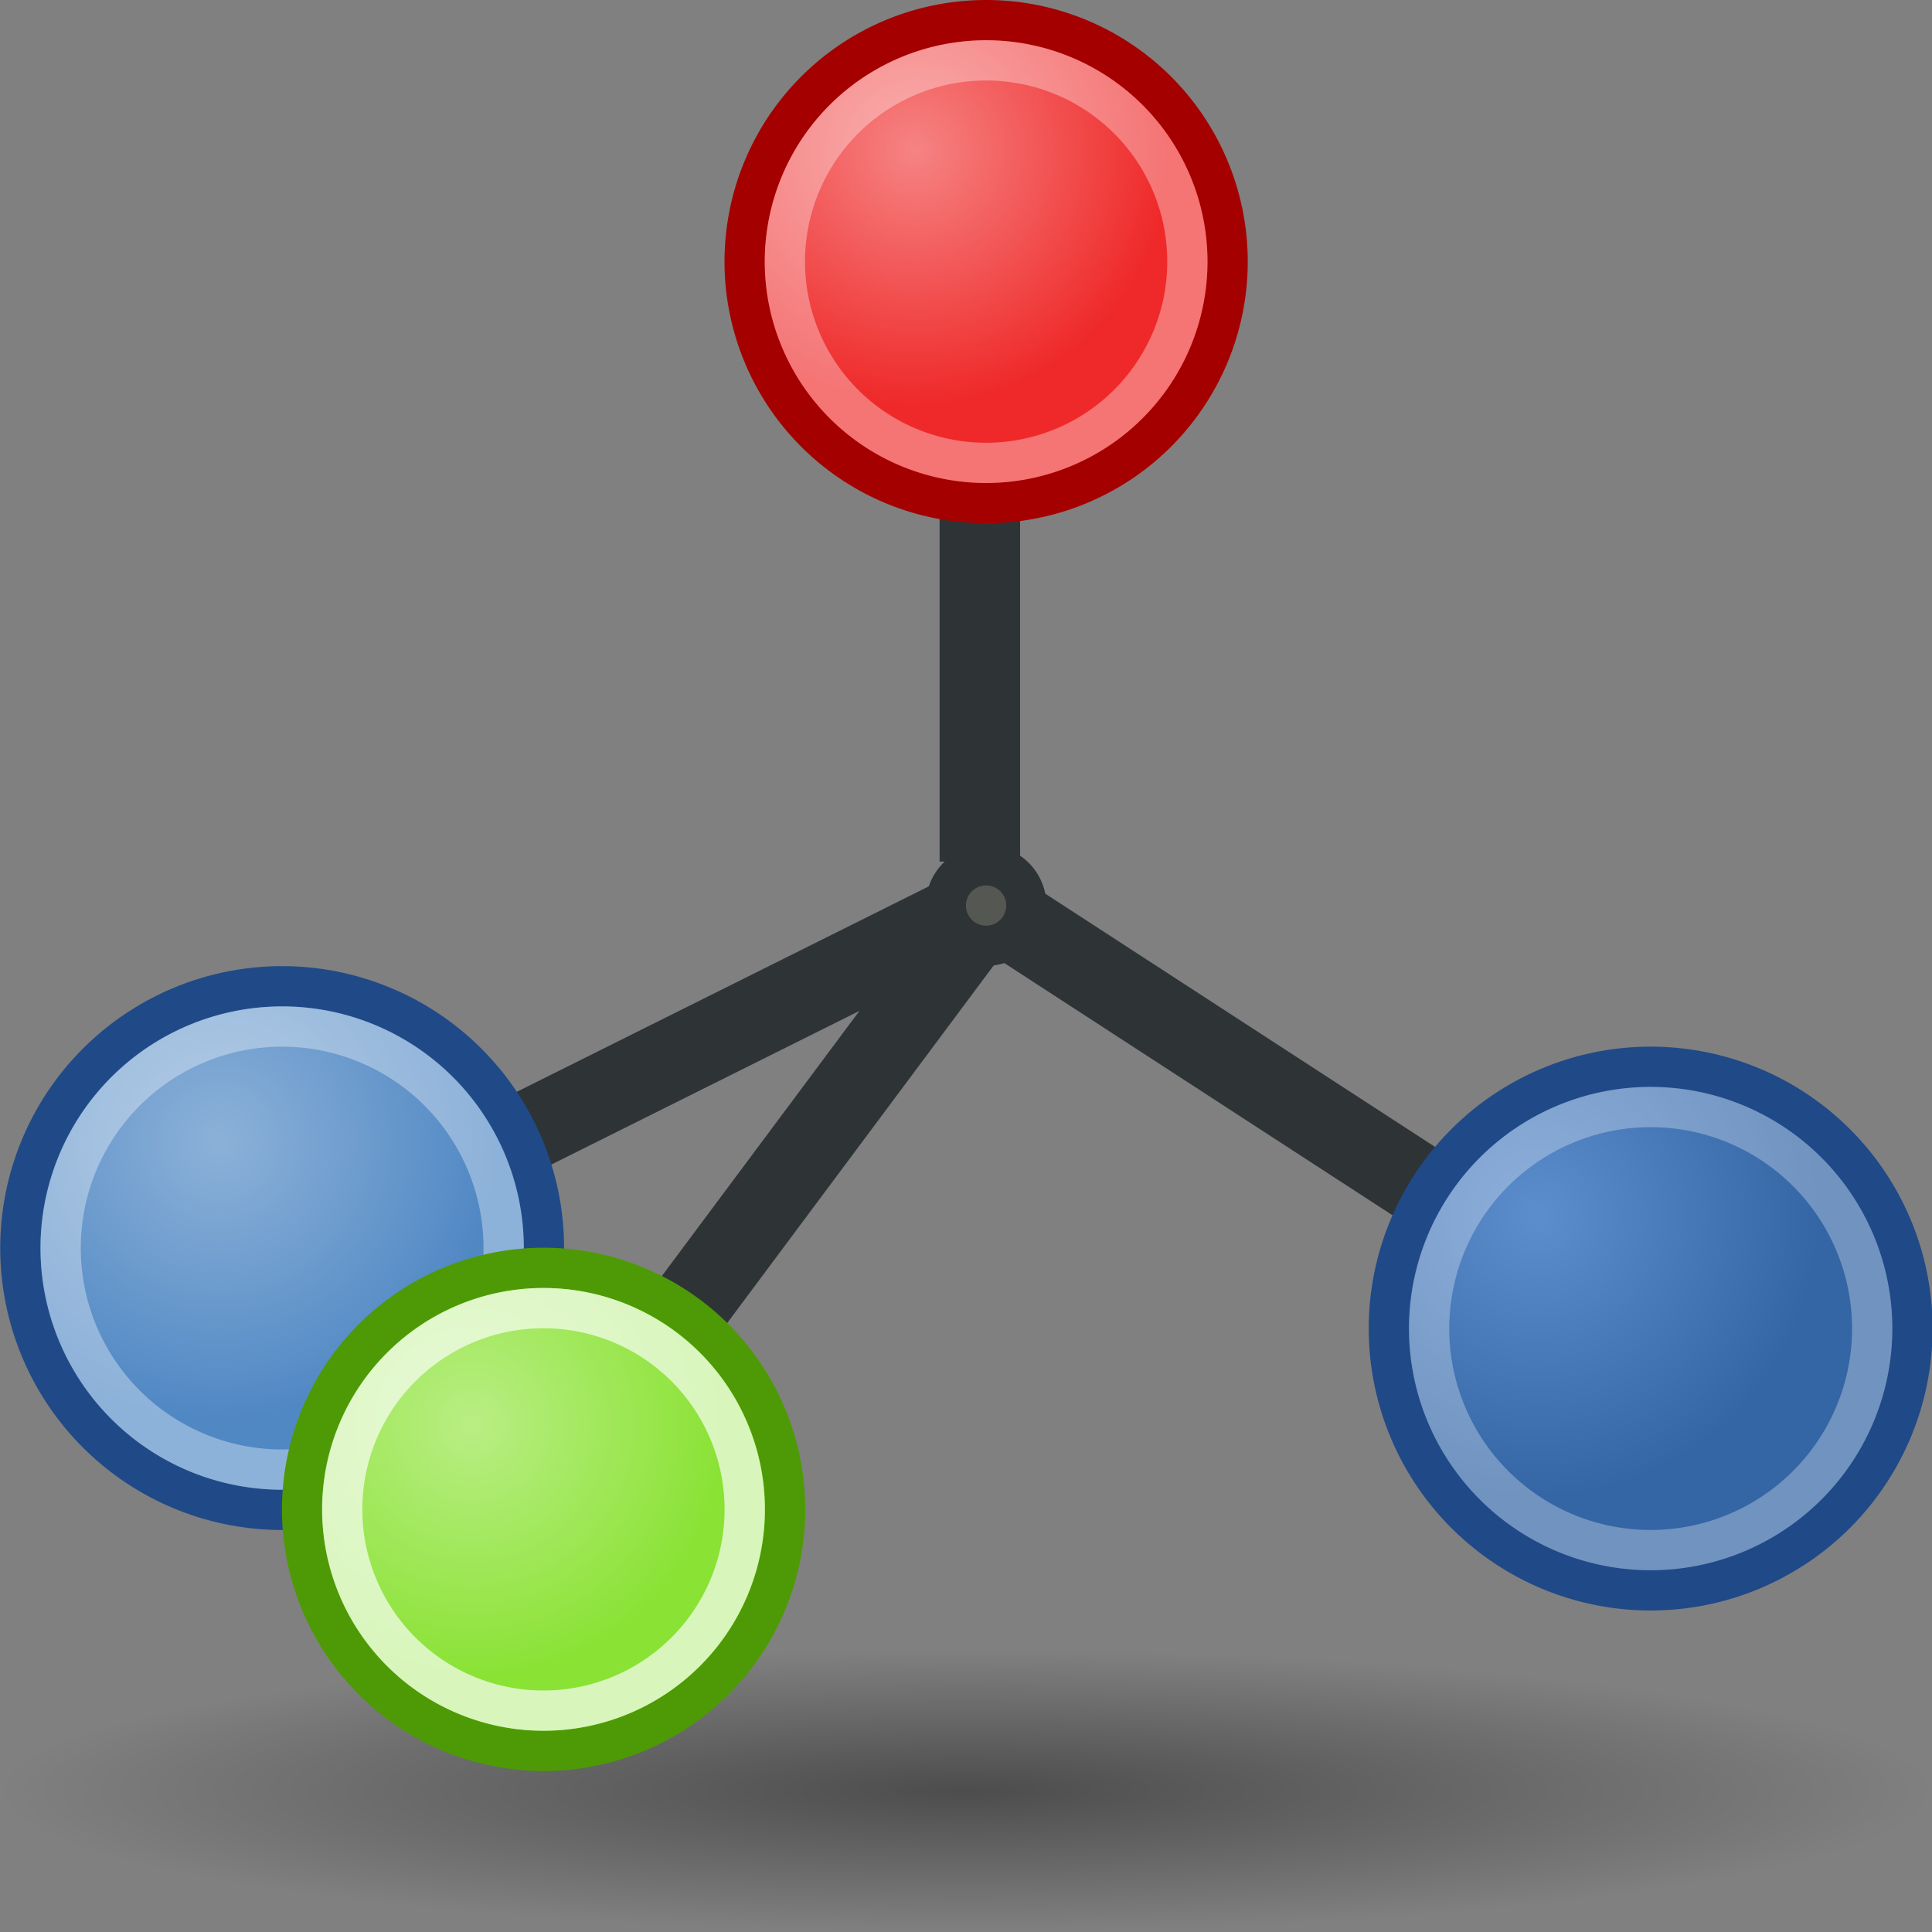 <?xml version="1.0" encoding="UTF-8" standalone="no"?>
<!-- Created with Inkscape (http://www.inkscape.org/) -->
<svg
   xmlns:dc="http://purl.org/dc/elements/1.1/"
   xmlns:cc="http://creativecommons.org/ns#"
   xmlns:rdf="http://www.w3.org/1999/02/22-rdf-syntax-ns#"
   xmlns:svg="http://www.w3.org/2000/svg"
   xmlns="http://www.w3.org/2000/svg"
   xmlns:xlink="http://www.w3.org/1999/xlink"
   xmlns:sodipodi="http://sodipodi.sourceforge.net/DTD/sodipodi-0.dtd"
   xmlns:inkscape="http://www.inkscape.org/namespaces/inkscape"
   width="48"
   height="48"
   id="svg2"
   sodipodi:version="0.32"
   inkscape:version="0.46"
   version="1.0"
   sodipodi:docname="bkchem48.svg"
   inkscape:output_extension="org.inkscape.output.svg.inkscape"
   inkscape:export-filename="C:\Users\Cube\Pictures\Inkscape-Files\bkchem\bkchem48.png"
   inkscape:export-xdpi="90"
   inkscape:export-ydpi="90">
  <rect width="100%" height="100%" fill="#808080" stroke="none"/>
  <defs
     id="defs4">
    <linearGradient
       id="linearGradient8061">
      <stop
         id="stop8063"
         offset="0"
         style="stop-color:#5c8dcc;stop-opacity:1;" />
      <stop
         id="stop8065"
         offset="1"
         style="stop-color:#3465a4;stop-opacity:1;" />
    </linearGradient>
    <linearGradient
       inkscape:collect="always"
       id="linearGradient7109">
      <stop
         style="stop-color:#000000;stop-opacity:1;"
         offset="0"
         id="stop7111" />
      <stop
         style="stop-color:#000000;stop-opacity:0;"
         offset="1"
         id="stop7113" />
    </linearGradient>
    <linearGradient
       id="linearGradient6582">
      <stop
         id="stop6584"
         offset="0"
         style="stop-color:#b9ee84;stop-opacity:1;" />
      <stop
         id="stop6586"
         offset="1"
         style="stop-color:#8ae234;stop-opacity:1;" />
    </linearGradient>
    <linearGradient
       id="linearGradient6566">
      <stop
         id="stop6568"
         offset="0"
         style="stop-color:#f68383;stop-opacity:1;" />
      <stop
         id="stop6570"
         offset="1"
         style="stop-color:#ef2929;stop-opacity:1;" />
    </linearGradient>
    <linearGradient
       id="linearGradient6550">
      <stop
         id="stop6552"
         offset="0"
         style="stop-color:#f7f8f6;stop-opacity:1;" />
      <stop
         id="stop6554"
         offset="1"
         style="stop-color:#d3d7cf;stop-opacity:1;" />
    </linearGradient>
    <linearGradient
       id="linearGradient6528">
      <stop
         id="stop6530"
         offset="0"
         style="stop-color:#babdb6;stop-opacity:1;" />
      <stop
         id="stop6532"
         offset="1"
         style="stop-color:#dfe1dd;stop-opacity:1;" />
    </linearGradient>
    <linearGradient
       id="linearGradient6506">
      <stop
         id="stop6508"
         offset="0"
         style="stop-color:#8cb1d8;stop-opacity:1;" />
      <stop
         id="stop6510"
         offset="1"
         style="stop-color:#5088c4;stop-opacity:1;" />
    </linearGradient>
    <inkscape:perspective
       sodipodi:type="inkscape:persp3d"
       inkscape:vp_x="0 : 526.18109 : 1"
       inkscape:vp_y="0 : 1000 : 0"
       inkscape:vp_z="744.09448 : 526.18109 : 1"
       inkscape:persp3d-origin="372.04724 : 350.78739 : 1"
       id="perspective10" />
    <inkscape:perspective
       id="perspective5482"
       inkscape:persp3d-origin="372.04724 : 350.78739 : 1"
       inkscape:vp_z="744.09448 : 526.18109 : 1"
       inkscape:vp_y="0 : 1000 : 0"
       inkscape:vp_x="0 : 526.18109 : 1"
       sodipodi:type="inkscape:persp3d" />
    <radialGradient
       inkscape:collect="always"
       xlink:href="#linearGradient6506"
       id="radialGradient6486"
       cx="19.066"
       cy="12.747"
       fx="19.066"
       fy="12.747"
       r="8.469"
       gradientUnits="userSpaceOnUse" />
    <radialGradient
       inkscape:collect="always"
       xlink:href="#linearGradient6506"
       id="radialGradient6502"
       cx="21"
       cy="16"
       fx="21"
       fy="16"
       r="8.469"
       gradientUnits="userSpaceOnUse" />
    <radialGradient
       inkscape:collect="always"
       xlink:href="#linearGradient6550"
       id="radialGradient6540"
       cx="18.128"
       cy="14.623"
       fx="18.128"
       fy="14.623"
       r="8.469"
       gradientUnits="userSpaceOnUse" />
    <radialGradient
       inkscape:collect="always"
       xlink:href="#linearGradient6550"
       id="radialGradient6542"
       cx="18.187"
       cy="12.747"
       fx="18.187"
       fy="12.747"
       r="8.469"
       gradientUnits="userSpaceOnUse" />
    <radialGradient
       inkscape:collect="always"
       xlink:href="#linearGradient6550"
       id="radialGradient6544"
       cx="18.626"
       cy="14.183"
       fx="18.626"
       fy="14.183"
       r="8.469"
       gradientUnits="userSpaceOnUse" />
    <radialGradient
       inkscape:collect="always"
       xlink:href="#linearGradient6550"
       id="radialGradient6546"
       cx="19.066"
       cy="13.685"
       fx="19.066"
       fy="13.685"
       r="8.469"
       gradientUnits="userSpaceOnUse" />
    <radialGradient
       inkscape:collect="always"
       xlink:href="#linearGradient6550"
       id="radialGradient6548"
       cx="19.066"
       cy="13.685"
       fx="19.066"
       fy="13.685"
       r="8.469"
       gradientUnits="userSpaceOnUse" />
    <radialGradient
       inkscape:collect="always"
       xlink:href="#linearGradient6566"
       id="radialGradient6562"
       cx="17.689"
       cy="13.245"
       fx="17.689"
       fy="13.245"
       r="8.469"
       gradientUnits="userSpaceOnUse" />
    <radialGradient
       inkscape:collect="always"
       xlink:href="#linearGradient6566"
       id="radialGradient6564"
       cx="18.626"
       cy="12.308"
       fx="18.626"
       fy="12.308"
       r="8.469"
       gradientUnits="userSpaceOnUse" />
    <radialGradient
       inkscape:collect="always"
       xlink:href="#linearGradient6582"
       id="radialGradient6578"
       cx="18.626"
       cy="13.187"
       fx="18.626"
       fy="13.187"
       r="8.469"
       gradientUnits="userSpaceOnUse" />
    <radialGradient
       inkscape:collect="always"
       xlink:href="#linearGradient6582"
       id="radialGradient6580"
       cx="21"
       cy="16"
       fx="21"
       fy="16"
       r="8.469"
       gradientUnits="userSpaceOnUse" />
    <radialGradient
       inkscape:collect="always"
       xlink:href="#linearGradient6550"
       id="radialGradient7079"
       gradientUnits="userSpaceOnUse"
       cx="19.066"
       cy="13.685"
       fx="19.066"
       fy="13.685"
       r="8.469" />
    <radialGradient
       inkscape:collect="always"
       xlink:href="#linearGradient7109"
       id="radialGradient7115"
       cx="-9.369"
       cy="59.137"
       fx="-9.369"
       fy="59.137"
       r="17.501"
       gradientTransform="matrix(1,0,0,0.333,0,39.425)"
       gradientUnits="userSpaceOnUse" />
    <radialGradient
       inkscape:collect="always"
       xlink:href="#linearGradient6550"
       id="radialGradient7125"
       gradientUnits="userSpaceOnUse"
       cx="18.128"
       cy="14.623"
       fx="18.128"
       fy="14.623"
       r="8.469" />
    <radialGradient
       inkscape:collect="always"
       xlink:href="#linearGradient6550"
       id="radialGradient7127"
       gradientUnits="userSpaceOnUse"
       cx="19.066"
       cy="13.685"
       fx="19.066"
       fy="13.685"
       r="8.469" />
    <radialGradient
       inkscape:collect="always"
       xlink:href="#linearGradient6566"
       id="radialGradient7133"
       gradientUnits="userSpaceOnUse"
       cx="18.626"
       cy="12.308"
       fx="18.626"
       fy="12.308"
       r="8.469" />
    <radialGradient
       inkscape:collect="always"
       xlink:href="#linearGradient6506"
       id="radialGradient7247"
       gradientUnits="userSpaceOnUse"
       cx="19.066"
       cy="12.747"
       fx="19.066"
       fy="12.747"
       r="8.469" />
    <radialGradient
       inkscape:collect="always"
       xlink:href="#linearGradient6582"
       id="radialGradient7253"
       gradientUnits="userSpaceOnUse"
       cx="18.626"
       cy="13.187"
       fx="18.626"
       fy="13.187"
       r="8.469" />
    <radialGradient
       inkscape:collect="always"
       xlink:href="#linearGradient6566"
       id="radialGradient7259"
       gradientUnits="userSpaceOnUse"
       cx="18.626"
       cy="12.308"
       fx="18.626"
       fy="12.308"
       r="8.469" />
    <radialGradient
       inkscape:collect="always"
       xlink:href="#linearGradient8061"
       id="radialGradient8059"
       cx="17.539"
       cy="12.539"
       fx="17.539"
       fy="12.539"
       r="8.615"
       gradientUnits="userSpaceOnUse" />
    <radialGradient
       inkscape:collect="always"
       xlink:href="#linearGradient6582"
       id="radialGradient8087"
       gradientUnits="userSpaceOnUse"
       cx="18.626"
       cy="13.187"
       fx="18.626"
       fy="13.187"
       r="8.469" />
    <radialGradient
       inkscape:collect="always"
       xlink:href="#linearGradient6506"
       id="radialGradient8089"
       gradientUnits="userSpaceOnUse"
       cx="19.066"
       cy="12.747"
       fx="19.066"
       fy="12.747"
       r="8.469" />
    <radialGradient
       inkscape:collect="always"
       xlink:href="#linearGradient8061"
       id="radialGradient8091"
       gradientUnits="userSpaceOnUse"
       cx="17.539"
       cy="12.539"
       fx="17.539"
       fy="12.539"
       r="8.615" />
    <radialGradient
       inkscape:collect="always"
       xlink:href="#linearGradient6566"
       id="radialGradient8093"
       gradientUnits="userSpaceOnUse"
       cx="18.626"
       cy="12.308"
       fx="18.626"
       fy="12.308"
       r="8.469" />
  </defs>
  <sodipodi:namedview
     id="base"
     pagecolor="#ffffff"
     bordercolor="#666666"
     borderopacity="1.0"
     gridtolerance="10000"
     guidetolerance="10"
     objecttolerance="10"
     inkscape:pageopacity="0.0"
     inkscape:pageshadow="2"
     inkscape:zoom="1"
     inkscape:cx="25.446619"
     inkscape:cy="34.971201"
     inkscape:document-units="px"
     inkscape:current-layer="layer1"
     showgrid="true"
     inkscape:window-width="1276"
     inkscape:window-height="949"
     inkscape:window-x="0"
     inkscape:window-y="39"
     inkscape:object-paths="true"
     inkscape:snap-bbox="true"
     inkscape:snap-nodes="false">
    <inkscape:grid
       type="xygrid"
       id="grid2383"
       visible="true"
       enabled="true" />
  </sodipodi:namedview>
  <g
     inkscape:label="Layer 1"
     inkscape:groupmode="layer"
     id="layer1">
    <path
       style="fill:#2e3436;fill-rule:evenodd;stroke:#2e3436;stroke-width:2;stroke-linecap:butt;stroke-linejoin:miter;stroke-opacity:1;stroke-miterlimit:4;stroke-dasharray:none"
       d="M 12.325,28.5 L 24.356,22.5"
       id="path8097"
       inkscape:connector-type="polyline" />
    <path
       style="fill:#2e3436;fill-rule:evenodd;stroke:#2e3436;stroke-width:2;stroke-linecap:butt;stroke-linejoin:miter;stroke-opacity:1;stroke-miterlimit:4;stroke-dasharray:none"
       d="M 16.351,33.5 L 24.5,22.565"
       id="path8099"
       inkscape:connector-type="polyline" />
    <path
       style="fill:#2e3436;fill-rule:evenodd;stroke:#2e3436;stroke-width:2;stroke-linecap:butt;stroke-linejoin:miter;stroke-opacity:1;stroke-miterlimit:4;stroke-dasharray:none"
       d="M 36.5,30.237 L 24.59,22.5"
       id="path8101"
       inkscape:connector-type="polyline" />
    <path
       style="fill:#2e3436;fill-rule:evenodd;stroke:#2e3436;stroke-width:2;stroke-linecap:butt;stroke-linejoin:miter;stroke-miterlimit:4;stroke-dasharray:none;stroke-opacity:1;display:inline"
       d="M 24.344,12.281 L 24.344,21.406"
       id="path8103"
       inkscape:connector-type="polyline" />
    <path
       sodipodi:type="arc"
       style="opacity:0.4;fill:url(#radialGradient7115);fill-opacity:1;fill-rule:evenodd;stroke:none;stroke-width:1.347px;stroke-linecap:butt;stroke-linejoin:miter;marker:none;marker-start:none;marker-mid:none;marker-end:none;stroke-miterlimit:4;stroke-dasharray:none;stroke-dashoffset:0;stroke-opacity:1;visibility:visible;display:inline;overflow:visible;enable-background:accumulate"
       id="path7107"
       sodipodi:cx="-9.3691645"
       sodipodi:cy="59.136932"
       sodipodi:rx="17.500893"
       sodipodi:ry="5.833631"
       d="M 8.132,59.137 A 17.501,5.834 0 1 1 -26.87,59.137 A 17.501,5.834 0 1 1 8.132,59.137 z"
       transform="matrix(1.371,0,0,0.6,36.848,9.02)" />
    <g
       id="g8077"
       transform="translate(2.7450581e-7,-24)">
      <g
         id="g7267">
        <path
           transform="matrix(0.75,0,0,0.75,8.75,18.5)"
           d="M 29,16 A 8,8 0 1 1 13,16 A 8,8 0 1 1 29,16 z"
           sodipodi:ry="8"
           sodipodi:rx="8"
           sodipodi:cy="16"
           sodipodi:cx="21"
           id="path5498"
           style="fill:url(#radialGradient8093);fill-opacity:1;fill-rule:evenodd;stroke:#a40000;stroke-width:1.333px;stroke-linecap:butt;stroke-linejoin:miter;marker:none;marker-start:none;marker-mid:none;marker-end:none;stroke-miterlimit:4;stroke-dasharray:none;stroke-dashoffset:0;stroke-opacity:1;visibility:visible;display:inline;overflow:visible;enable-background:accumulate"
           sodipodi:type="arc" />
        <path
           transform="matrix(0.625,0,0,0.625,11.375,20.5)"
           d="M 29,16 A 8,8 0 1 1 13,16 A 8,8 0 1 1 29,16 z"
           sodipodi:ry="8"
           sodipodi:rx="8"
           sodipodi:cy="16"
           sodipodi:cx="21"
           id="path7087"
           style="opacity:0.35;fill:none;fill-opacity:1;fill-rule:evenodd;stroke:#ffffff;stroke-width:1.6px;stroke-linecap:butt;stroke-linejoin:miter;marker:none;marker-start:none;marker-mid:none;marker-end:none;stroke-miterlimit:4;stroke-dasharray:none;stroke-dashoffset:0;stroke-opacity:1;visibility:visible;display:inline;overflow:visible;enable-background:accumulate"
           sodipodi:type="arc" />
      </g>
    </g>
    <g
       id="g8072"
       transform="translate(-4,-8)">
      <g
         id="g7271">
        <path
           sodipodi:type="arc"
           style="fill:url(#radialGradient8089);fill-opacity:1;fill-rule:evenodd;stroke:#204a87;stroke-width:1.231px;stroke-linecap:butt;stroke-linejoin:miter;marker:none;marker-start:none;marker-mid:none;marker-end:none;stroke-miterlimit:4;stroke-dasharray:none;stroke-dashoffset:0;stroke-opacity:1;visibility:visible;display:inline;overflow:visible;enable-background:accumulate"
           id="path5500"
           sodipodi:cx="21"
           sodipodi:cy="16"
           sodipodi:rx="8"
           sodipodi:ry="8"
           d="M 29,16 A 8,8 0 1 1 13,16 A 8,8 0 1 1 29,16 z"
           transform="matrix(0.813,0,0,0.813,-6.063,26)" />
        <path
           transform="matrix(0.688,0,0,0.688,-3.438,28)"
           d="M 29,16 A 8,8 0 1 1 13,16 A 8,8 0 1 1 29,16 z"
           sodipodi:ry="8"
           sodipodi:rx="8"
           sodipodi:cy="16"
           sodipodi:cx="21"
           id="path7095"
           style="opacity:0.35;fill:none;fill-opacity:1;fill-rule:evenodd;stroke:#ffffff;stroke-width:1.455px;stroke-linecap:butt;stroke-linejoin:miter;marker:none;marker-start:none;marker-mid:none;marker-end:none;stroke-miterlimit:4;stroke-dasharray:none;stroke-dashoffset:0;stroke-opacity:1;visibility:visible;display:inline;overflow:visible;enable-background:accumulate"
           sodipodi:type="arc" />
      </g>
    </g>
    <g
       id="g8067"
       transform="translate(30,8)">
      <g
         transform="translate(0,-14)"
         id="g7275">
        <path
           transform="matrix(0.813,0,0,0.813,-6.063,26)"
           d="M 29,16 A 8,8 0 1 1 13,16 A 8,8 0 1 1 29,16 z"
           sodipodi:ry="8"
           sodipodi:rx="8"
           sodipodi:cy="16"
           sodipodi:cx="21"
           id="path7277"
           style="fill:url(#radialGradient8091);fill-opacity:1;fill-rule:evenodd;stroke:#204987;stroke-width:1.231px;stroke-linecap:butt;stroke-linejoin:miter;marker:none;marker-start:none;marker-mid:none;marker-end:none;stroke-miterlimit:4;stroke-dasharray:none;stroke-dashoffset:0;stroke-opacity:1;visibility:visible;display:inline;overflow:visible;enable-background:accumulate"
           sodipodi:type="arc" />
        <path
           sodipodi:type="arc"
           style="opacity:0.3;fill:none;fill-opacity:1;fill-rule:evenodd;stroke:#ffffff;stroke-width:1.455px;stroke-linecap:butt;stroke-linejoin:miter;marker:none;marker-start:none;marker-mid:none;marker-end:none;stroke-miterlimit:4;stroke-dasharray:none;stroke-dashoffset:0;stroke-opacity:1;visibility:visible;display:inline;overflow:visible;enable-background:accumulate"
           id="path7279"
           sodipodi:cx="21"
           sodipodi:cy="16"
           sodipodi:rx="8"
           sodipodi:ry="8"
           d="M 29,16 A 8,8 0 1 1 13,16 A 8,8 0 1 1 29,16 z"
           transform="matrix(0.688,0,0,0.688,-3.438,28)" />
      </g>
    </g>
    <g
       id="g8082"
       transform="translate(-23.998,7)">
      <g
         id="g7263">
        <path
           transform="matrix(0.75,0,0,0.75,21.754,18.5)"
           d="M 29,16 A 8,8 0 1 1 13,16 A 8,8 0 1 1 29,16 z"
           sodipodi:ry="8"
           sodipodi:rx="8"
           sodipodi:cy="16"
           sodipodi:cx="21"
           id="path5502"
           style="fill:url(#radialGradient8087);fill-opacity:1;fill-rule:evenodd;stroke:#4e9a06;stroke-width:1.334px;stroke-linecap:butt;stroke-linejoin:miter;marker:none;marker-start:none;marker-mid:none;marker-end:none;stroke-miterlimit:4;stroke-dasharray:none;stroke-dashoffset:0;stroke-opacity:1;visibility:visible;display:inline;overflow:visible;enable-background:accumulate"
           sodipodi:type="arc" />
        <path
           sodipodi:type="arc"
           style="opacity:0.67;fill:none;fill-opacity:1;fill-rule:evenodd;stroke:#ffffff;stroke-width:1.6px;stroke-linecap:butt;stroke-linejoin:miter;marker:none;marker-start:none;marker-mid:none;marker-end:none;stroke-miterlimit:4;stroke-dasharray:none;stroke-dashoffset:0;stroke-opacity:1;visibility:visible;display:inline;overflow:visible;enable-background:accumulate"
           id="path7091"
           sodipodi:cx="21"
           sodipodi:cy="16"
           sodipodi:rx="8"
           sodipodi:ry="8"
           d="M 29,16 A 8,8 0 1 1 13,16 A 8,8 0 1 1 29,16 z"
           transform="matrix(0.625,0,0,0.625,24.375,20.5)" />
      </g>
    </g>
    <path
       sodipodi:type="arc"
       style="opacity:1;fill:#555753;stroke:#2e3436;stroke-width:1.531;stroke-opacity:1"
       id="path8095"
       sodipodi:cx="20.84375"
       sodipodi:cy="22.78125"
       sodipodi:rx="1.53125"
       sodipodi:ry="1.53125"
       d="M 22.375,22.781 A 1.531,1.531 0 1 1 19.312,22.781 A 1.531,1.531 0 1 1 22.375,22.781 z"
       transform="matrix(0.653,0,0,0.653,10.888,7.622)" />
  </g>
</svg>
